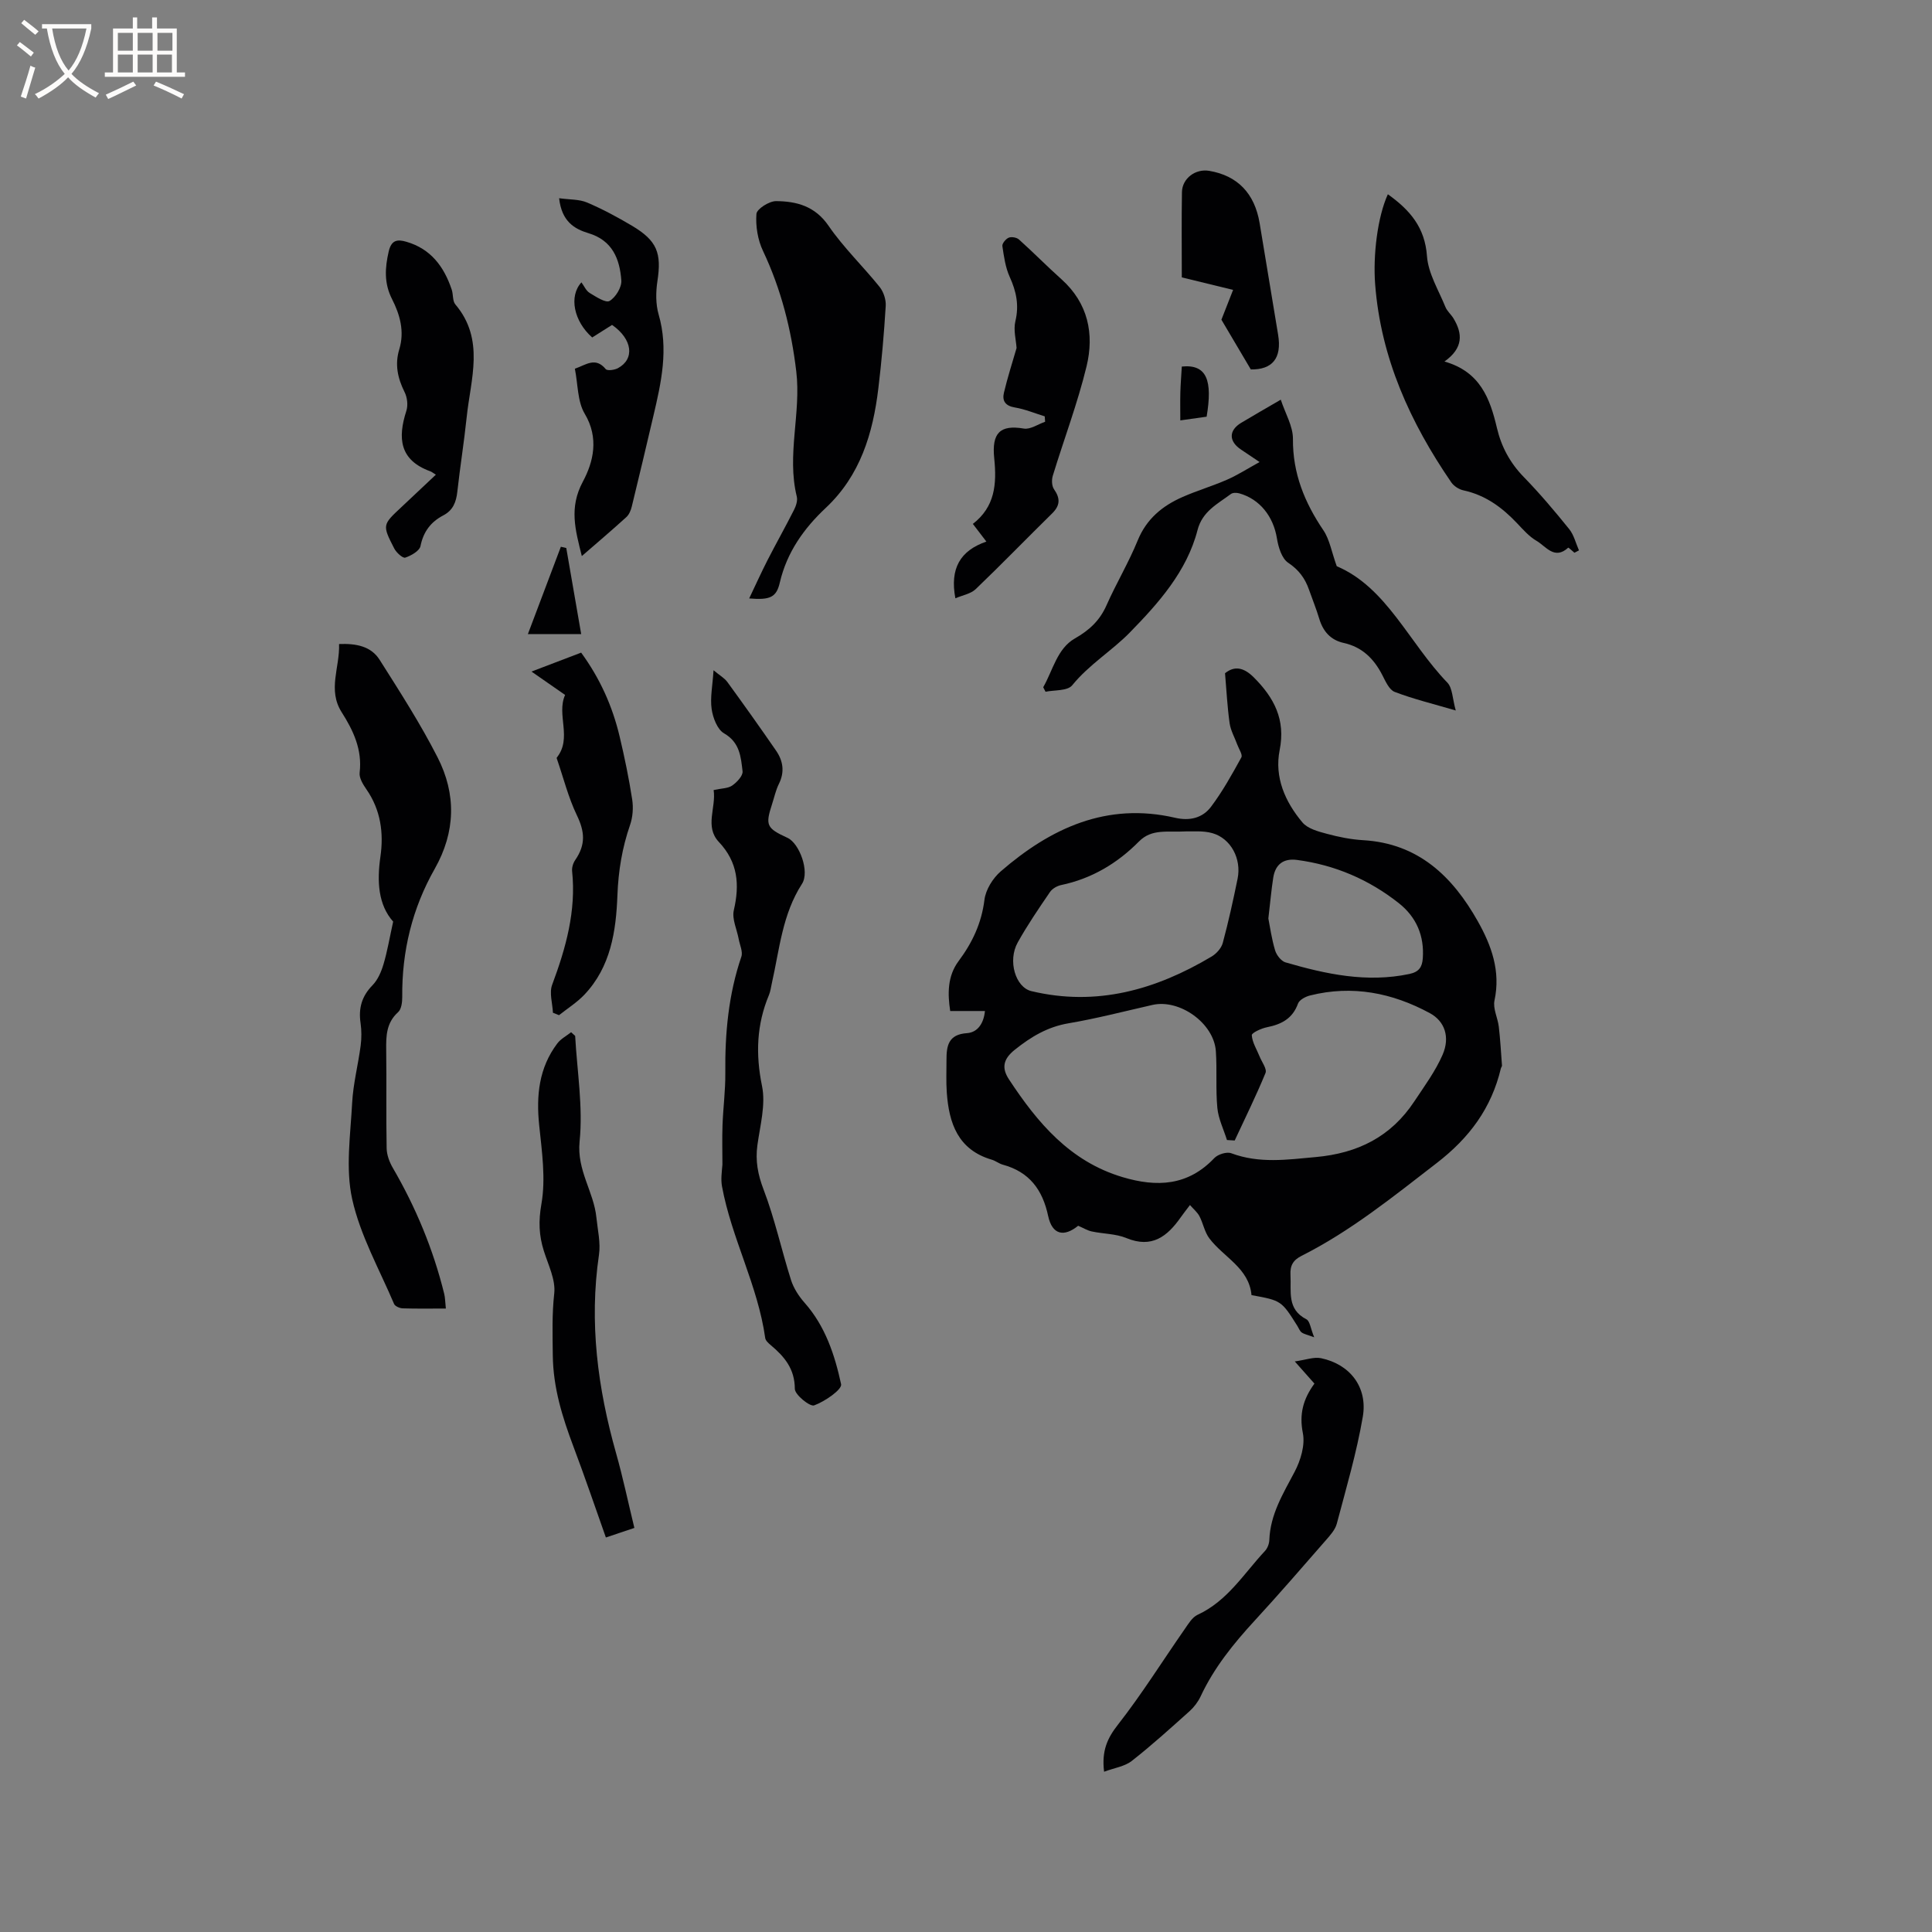 <svg enable-background="new 0 0 400 400" viewBox="0 0 400 400" xmlns="http://www.w3.org/2000/svg"><rect x="0" y="0" width="400" height="400" fill="#808080" stroke="none"/><g fill="#010103"><path d="m203.92 209.32c-2.37 0-4.57 0-7.19 0-.55-3.59-.58-7.23 1.74-10.34 2.85-3.83 4.75-7.85 5.35-12.69.26-2.09 1.73-4.46 3.37-5.88 10.36-8.97 21.96-14.37 36.1-11.1 3.06.71 5.7.03 7.44-2.28 2.4-3.18 4.35-6.72 6.28-10.22.3-.55-.51-1.73-.83-2.61-.54-1.49-1.38-2.93-1.6-4.46-.47-3.32-.64-6.68-.95-10.35 1.94-1.58 3.86-1.23 5.93.83 4.22 4.21 6.64 8.76 5.38 15.07-1.12 5.63 1.13 10.72 4.71 14.98 1.09 1.3 3.26 1.88 5.06 2.36 2.44.66 4.98 1.17 7.5 1.32 11.44.66 18.52 7.5 23.75 16.78 2.83 5.02 4.76 10.33 3.46 16.4-.36 1.67.67 3.6.89 5.43.31 2.67.46 5.36.66 8.05.01.19-.18.38-.23.59-1.96 8.23-6.49 14.36-13.31 19.62-8.99 6.93-17.77 14.06-27.96 19.19-1.76.89-2.4 2.02-2.29 3.98.19 3.4-.78 7.06 3.29 9.15.74.38.87 1.92 1.62 3.73-1.43-.53-2.1-.65-2.59-1-.4-.29-.59-.86-.87-1.31-3.33-5.29-3.33-5.29-9.52-6.42-.51-5.63-5.78-7.82-8.75-11.78-.97-1.3-1.26-3.09-2.03-4.56-.43-.82-1.21-1.45-1.96-2.31-.9 1.19-1.43 1.85-1.91 2.54-2.78 3.96-5.97 6.48-11.25 4.3-2.2-.91-4.78-.86-7.16-1.37-.91-.19-1.75-.72-2.83-1.18-2.92 2.38-5.37 1.9-6.21-2.02-1.16-5.45-3.9-9.13-9.37-10.62-.81-.22-1.51-.81-2.31-1.04-7-2.06-8.86-7.54-9.31-13.93-.16-2.22-.05-4.45-.06-6.68-.01-2.94.36-5.34 4.27-5.59 2.25-.17 3.46-2.13 3.69-4.58zm51.71 26.81c-.53-.03-1.07-.07-1.6-.1-.69-2.21-1.77-4.38-1.99-6.63-.37-3.89-.04-7.84-.31-11.75-.39-5.8-7.49-10.87-13.13-9.59-5.78 1.31-11.53 2.81-17.36 3.8-4.37.74-7.77 2.79-11.15 5.49-2.48 1.98-2.7 3.84-1.19 6.13 5.9 8.97 12.62 16.98 23.51 20.23 7.11 2.12 13.53 1.83 19-3.94.74-.78 2.57-1.36 3.52-1 5.79 2.16 11.52 1.33 17.46.79 8.75-.79 15.6-4.22 20.43-11.53 2.08-3.14 4.37-6.24 5.86-9.67 1.57-3.63.45-6.92-2.63-8.59-7.78-4.22-16.06-5.86-24.81-3.67-.94.23-2.22.91-2.5 1.68-1.13 3.12-3.43 4.3-6.43 4.9-1.17.23-3.17 1.16-3.14 1.65.1 1.5 1.03 2.94 1.62 4.41.46 1.15 1.56 2.58 1.22 3.41-1.95 4.74-4.22 9.34-6.38 13.98zm-10-64c-4 .22-7.15-.61-9.83 2.1-4.46 4.51-9.78 7.69-16.1 9.01-.85.18-1.84.75-2.31 1.44-2.33 3.41-4.67 6.84-6.68 10.44-2.12 3.79-.47 9.29 2.82 10.08 13.5 3.23 25.76-.27 37.32-7.16.99-.59 2.02-1.73 2.31-2.81 1.18-4.39 2.16-8.84 3.07-13.3.84-4.12-1.38-8.33-5.21-9.43-1.99-.57-4.2-.31-5.39-.37zm16.97 18.03c.33 1.67.67 4.18 1.39 6.58.29.99 1.25 2.24 2.16 2.51 8.38 2.44 16.83 4.26 25.65 2.4 1.98-.42 2.63-1.42 2.77-3.19.35-4.7-1.32-8.59-4.96-11.47-6.19-4.89-13.23-7.91-21.08-8.95-2.8-.37-4.49.92-4.92 3.68-.39 2.5-.61 5.03-1.01 8.44z"/><path d="m92.31 270.92c-3.25 0-6.09.05-8.93-.04-.62-.02-1.58-.43-1.79-.91-3.05-7.18-7-14.18-8.67-21.69-1.41-6.34-.36-13.29-.01-19.95.21-3.96 1.24-7.88 1.76-11.84.2-1.54.2-3.15-.02-4.68-.45-3.05.24-5.54 2.46-7.81 1.11-1.13 1.83-2.81 2.29-4.37.8-2.68 1.26-5.47 2-8.82-3.09-3.48-3.38-8.28-2.64-13.43.71-4.93.06-9.7-2.9-13.96-.7-1.01-1.53-2.36-1.4-3.45.57-4.77-1.32-8.74-3.72-12.51-2.95-4.65-.37-9.24-.54-14.12 3.54-.14 6.62.45 8.4 3.27 4.19 6.61 8.44 13.22 11.99 20.18 3.89 7.61 3.76 15.42-.59 23.1-4.64 8.17-6.81 17.05-6.72 26.48.01 1.08-.16 2.57-.86 3.19-2.44 2.2-2.5 4.91-2.46 7.83.09 6.78-.04 13.57.09 20.36.03 1.37.58 2.85 1.28 4.05 4.77 8.2 8.37 16.87 10.64 26.08.2.81.19 1.67.34 3.04z"/><path d="m147.75 163.57c1.63-.36 2.96-.32 3.84-.93.98-.68 2.26-2.04 2.15-2.96-.35-2.94-.55-5.96-3.82-7.84-1.4-.8-2.32-3.22-2.58-5.03-.34-2.35.19-4.83.39-8.04 1.27 1.06 2.26 1.61 2.86 2.43 3.42 4.7 6.79 9.43 10.09 14.22 1.46 2.12 1.81 4.41.58 6.88-.65 1.31-.96 2.8-1.42 4.21-1.42 4.36-1.14 4.96 3.21 6.96 2.46 1.13 4.63 6.99 2.99 9.53-4.07 6.3-4.65 13.54-6.23 20.53-.19.82-.28 1.69-.6 2.46-2.57 6.14-2.79 12.27-1.44 18.87.79 3.86-.4 8.17-.96 12.24-.44 3.24.09 6.06 1.28 9.18 2.33 6.09 3.71 12.53 5.69 18.76.54 1.68 1.6 3.32 2.78 4.66 4.31 4.85 6.27 10.83 7.58 16.88.24 1.1-3.37 3.59-5.58 4.39-.87.32-4-2.2-4-3.43-.01-4.15-2.16-6.67-4.99-9.05-.47-.39-1.06-.93-1.14-1.46-1.52-10.9-6.98-20.67-8.95-31.42-.26-1.43-.04-2.95.09-4.5 0-2.72-.08-5.45.02-8.17.13-3.59.61-7.18.58-10.77-.09-8.21.65-16.27 3.32-24.1.35-1.03-.33-2.43-.55-3.65-.37-2-1.43-4.16-1.01-5.97 1.23-5.31.85-9.94-3.08-14.11-3.02-3.2-.55-7.09-1.1-10.77z"/><path d="m216.47 143.22c-.39-.78-.5-.91-.47-.96 2-3.5 2.87-7.98 6.55-10.08 3.02-1.72 5.14-3.71 6.54-6.86 2.01-4.54 4.59-8.84 6.46-13.43 1.83-4.48 5.13-7.17 9.3-9 3-1.32 6.16-2.25 9.16-3.56 2.16-.94 4.16-2.23 6.77-3.67-1.71-1.15-2.74-1.86-3.78-2.54-2.63-1.72-2.65-4.01-.01-5.59 2.44-1.47 4.92-2.88 8.18-4.78.95 2.88 2.54 5.51 2.52 8.12-.06 7.14 2.41 13.16 6.31 18.93 1.29 1.91 1.68 4.44 2.76 7.43 10.35 4.39 14.96 15.88 22.9 24.1 1.07 1.11 1.04 3.28 1.74 5.77-4.73-1.39-8.78-2.37-12.65-3.85-1.14-.44-1.9-2.21-2.57-3.51-1.73-3.36-4.16-5.78-7.96-6.62-2.75-.61-4.3-2.4-5.09-5.04-.61-2.02-1.41-3.99-2.11-5.98-.82-2.35-2.11-4.12-4.32-5.59-1.33-.89-2.04-3.25-2.33-5.07-.73-4.48-3.52-8.11-7.8-9.3-.54-.15-1.34-.16-1.73.14-2.74 2.05-5.89 3.56-6.9 7.45-2.22 8.61-8.15 15.21-14.02 21.22-3.68 3.77-8.44 6.63-11.93 10.93-.98 1.21-3.76.96-5.52 1.34z"/><path d="m155.11 123.9c1.27-2.65 2.47-5.33 3.81-7.95 1.78-3.47 3.7-6.88 5.46-10.36.42-.82.79-1.93.59-2.76-2.13-8.64.92-17.27-.11-25.92-1.03-8.69-3.13-17.01-6.89-24.96-1.09-2.29-1.55-5.14-1.36-7.66.08-1.03 2.64-2.66 4.07-2.65 4.24.03 8.06 1.03 10.85 5.09 3.1 4.52 7.14 8.39 10.59 12.68.81 1.01 1.34 2.63 1.26 3.92-.35 5.71-.84 11.42-1.53 17.1-1.12 9.31-3.73 18-10.87 24.71-4.55 4.27-8.05 9.18-9.52 15.44-.7 3.07-1.97 3.69-6.35 3.32z"/><path d="m228.59 366.82c-.53-4.33.66-6.93 2.87-9.75 4.94-6.31 9.21-13.16 13.8-19.75.77-1.1 1.56-2.47 2.68-2.99 6.18-2.84 9.58-8.53 13.95-13.21.53-.56.88-1.5.91-2.27.19-5.31 2.85-9.6 5.23-14.11 1.25-2.37 2.21-5.55 1.71-8.04-.78-3.94.07-7.05 2.4-10.24-1.17-1.32-2.26-2.56-4.07-4.59 2.26-.31 3.95-.98 5.44-.67 5.97 1.25 9.7 5.99 8.64 12.14-1.28 7.46-3.44 14.78-5.38 22.12-.33 1.25-1.35 2.38-2.24 3.4-4.88 5.59-9.73 11.21-14.76 16.67-4.4 4.78-8.43 9.77-11.2 15.7-.53 1.12-1.34 2.2-2.26 3.03-3.94 3.53-7.86 7.09-12.01 10.34-1.45 1.13-3.58 1.42-5.71 2.22z"/><path d="m287.34 40.22c4.63 3.3 7.68 6.91 8.1 12.81.26 3.59 2.41 7.05 3.82 10.53.35.86 1.15 1.52 1.65 2.33 1.93 3.17 2.09 6.16-1.85 8.96 7.43 2.11 9.44 7.71 10.87 13.78.91 3.87 2.72 7.23 5.56 10.14 3.32 3.41 6.41 7.07 9.4 10.78.98 1.22 1.36 2.92 2.02 4.4-.31.16-.63.32-.94.49-.44-.37-1.23-1.11-1.29-1.05-2.85 2.62-4.61-.29-6.55-1.41-1.52-.88-2.76-2.3-4-3.61-3.11-3.3-6.6-5.87-11.15-6.85-.93-.2-1.99-.89-2.52-1.67-8.5-12.4-14.58-25.74-15.75-40.99-.46-5.96.47-13.89 2.63-18.64z"/><path d="m119.08 214.47c.4 7.29 1.65 14.68.92 21.85-.61 5.99 2.95 10.42 3.48 15.77.26 2.57.9 5.22.53 7.71-2.06 14.01-.26 27.62 3.55 41.1 1.41 4.98 2.47 10.06 3.78 15.44-1.98.67-3.82 1.28-5.9 1.98-2.27-6.41-4.37-12.6-6.68-18.72-2.31-6.15-4.24-12.23-4.31-19.03-.05-4.3-.18-8.47.3-12.79.31-2.83-1.25-5.91-2.16-8.81-1.01-3.22-1.12-6.14-.5-9.68.93-5.27.1-10.92-.46-16.35-.63-6.13-.05-11.86 3.75-16.9.72-.96 1.9-1.56 2.86-2.33.29.25.56.5.84.76z"/><path d="m210.47 72.05c-.11-1.67-.68-3.72-.25-5.53.8-3.32.2-6.18-1.17-9.19-.89-1.96-1.2-4.22-1.52-6.38-.08-.53.71-1.49 1.31-1.74.58-.24 1.65-.05 2.12.37 3 2.69 5.82 5.57 8.82 8.25 5.51 4.95 6.8 11.32 5.18 18.02-1.86 7.66-4.68 15.09-6.99 22.65-.26.85-.22 2.12.26 2.8 1.32 1.9 1.27 3.36-.41 5.01-5.3 5.2-10.46 10.54-15.82 15.67-1.03.98-2.74 1.26-4.2 1.89-1.17-6.19 1.01-9.88 6.42-11.74-1.08-1.41-1.83-2.39-2.8-3.66 4.56-3.54 4.98-8.17 4.42-13.62-.53-5.19 1.2-6.96 6.13-6.12 1.35.23 2.93-.9 4.41-1.41-.03-.37-.06-.75-.08-1.12-2.06-.63-4.09-1.49-6.2-1.84-1.98-.33-2.64-1.39-2.25-3.04.73-3.09 1.71-6.14 2.62-9.27z"/><path d="m115.76 41.04c2.23.31 4.18.2 5.79.89 3.2 1.36 6.3 3.03 9.3 4.81 5.21 3.1 6.15 5.65 5.26 11.47-.34 2.24-.37 4.74.25 6.89 2.09 7.18.55 14.07-1.08 21-1.47 6.27-2.95 12.53-4.48 18.79-.19.78-.55 1.65-1.12 2.17-2.89 2.63-5.87 5.16-9.22 8.07-1.35-5.43-2.68-10.01.21-15.4 2.19-4.08 3.39-9.05.39-14.07-1.52-2.55-1.39-6.08-2.04-9.32 2.31-.8 4.25-2.51 6.39.08.32.39 1.81.19 2.52-.19 3.53-1.9 3.03-6.02-1.21-8.96-1.32.84-2.73 1.73-4.11 2.6-3.82-3.36-4.87-8.55-2.23-11.41.57.77.97 1.75 1.7 2.19 1.31.79 3.32 2.12 4.12 1.66 1.26-.74 2.54-2.83 2.44-4.25-.33-4.44-1.83-8.31-6.86-9.8-2.83-.86-5.49-2.39-6.02-7.22z"/><path d="m114.48 209.68c-.09-1.95-.79-4.12-.16-5.8 2.84-7.61 4.99-15.27 4.13-23.51-.08-.75.21-1.69.65-2.32 2.2-3.21 1.97-5.87.32-9.29-1.76-3.67-2.76-7.71-4.1-11.59-.03-.1-.09-.25-.05-.31 3.26-4.05-.12-8.9 1.73-12.98-2.19-1.52-4.22-2.93-6.96-4.84 4.12-1.57 7.15-2.73 10.28-3.92 3.91 5.35 6.48 11.1 7.96 17.33 1.03 4.32 1.93 8.69 2.61 13.08.26 1.7.12 3.64-.44 5.26-1.64 4.74-2.43 9.52-2.62 14.57-.28 7.43-1.38 14.85-6.87 20.61-1.53 1.6-3.47 2.82-5.22 4.21-.41-.17-.83-.34-1.26-.5z"/><path d="m90.24 98.28c-.62-.38-.86-.6-1.15-.7-6.38-2.31-6.78-6.88-4.96-12.51.38-1.16.19-2.8-.37-3.9-1.43-2.88-2.05-5.72-1.09-8.86 1.12-3.68.14-7.16-1.51-10.4-1.66-3.26-1.47-6.44-.68-9.86.55-2.37 1.79-2.54 3.64-2 5.08 1.46 7.82 5.17 9.41 9.93.33 1 .14 2.34.75 3.05 6.16 7.28 3.16 15.44 2.34 23.36-.54 5.16-1.37 10.29-1.94 15.45-.24 2.14-.9 3.82-2.91 4.87-2.56 1.34-4.11 3.35-4.71 6.34-.2 1.01-1.93 1.99-3.15 2.4-.52.17-1.84-1.03-2.28-1.88-2.51-4.89-2.45-4.91 1.47-8.57 2.25-2.1 4.48-4.21 7.14-6.72z"/><path d="m252.88 66.19c.75-1.92 1.54-3.91 2.42-6.17-3.95-.96-7.2-1.76-10.62-2.59 0-6.01-.07-11.83.03-17.65.05-2.86 2.81-4.89 5.64-4.41 5.85.99 9.4 4.64 10.44 10.81 1.29 7.7 2.55 15.41 3.83 23.12.81 4.9-1.22 7.25-5.65 7.19-2.15-3.65-4.17-7.05-6.09-10.3z"/><path d="m117.24 113.46c1.04 5.97 2.07 11.94 3.09 17.83-3.79 0-7.22 0-11.04 0 2.39-6.34 4.61-12.21 6.83-18.09.37.09.74.18 1.12.26z"/><path d="m249.82 86.27c-1.69.24-3.45.48-5.45.77 0-2.09-.04-3.96.01-5.81.05-1.79.2-3.58.3-5.34 5.25-.53 6.38 2.97 5.14 10.38z"/></g><path d="m6.4 11.7c-1-.8-1.9-1.6-2.9-2.3l.6-.7c.9.7 1.9 1.4 2.9 2.2zm-2.1 8.3c.7-2.1 1.4-4.2 2-6.4.2.1.6.3 1 .4-.7 2.3-1.3 4.4-1.9 6.4zm3-12.8c-1.1-.9-2.1-1.7-2.9-2.4l.6-.7c1 .8 2 1.5 3 2.4zm1.4-1.3v-.9h10.2v.9c-.9 4.2-2.3 7.3-4.1 9.4 1.3 1.4 3.2 2.7 5.7 4-.2.2-.4.5-.7.9-2.5-1.4-4.4-2.7-5.7-4.2-1.4 1.5-3.5 3-6.1 4.4 0 0 0 0-.1-.1-.3-.4-.5-.7-.7-.8 2.7-1.3 4.7-2.8 6.2-4.2-1.8-2.2-3-5.3-3.7-9.4zm9.2 0h-7.1c.6 3.8 1.7 6.7 3.4 8.7 1.7-2 2.9-4.8 3.7-8.7z" fill="#fcfbfa"/><path d="m31.6 3.6h.9v2.3h4.1v9.1h1.7v.9h-16.6v-.9h1.7v-9.1h4.1v-2.3h.9v2.3h3.1v-2.3zm-4 13.3.6.8c-1.9.9-3.8 1.9-5.8 2.8-.2-.3-.3-.6-.5-.9 2-.9 3.9-1.8 5.7-2.7zm-3.2-10.1v3.7h3.1v-3.7zm0 4.5v3.7h3.1v-3.7zm4.1-4.5v3.7h3.1v-3.7zm0 4.5v3.7h3.1v-3.7zm9.1 9.1c-2.1-1.1-4.1-2-5.8-2.7l.5-.8c2.2.9 4.1 1.8 5.8 2.6zm-1.9-13.6h-3.1v3.7h3.1zm-3.2 4.5v3.7h3.1v-3.7z" fill="#fcfbfa"/></svg>